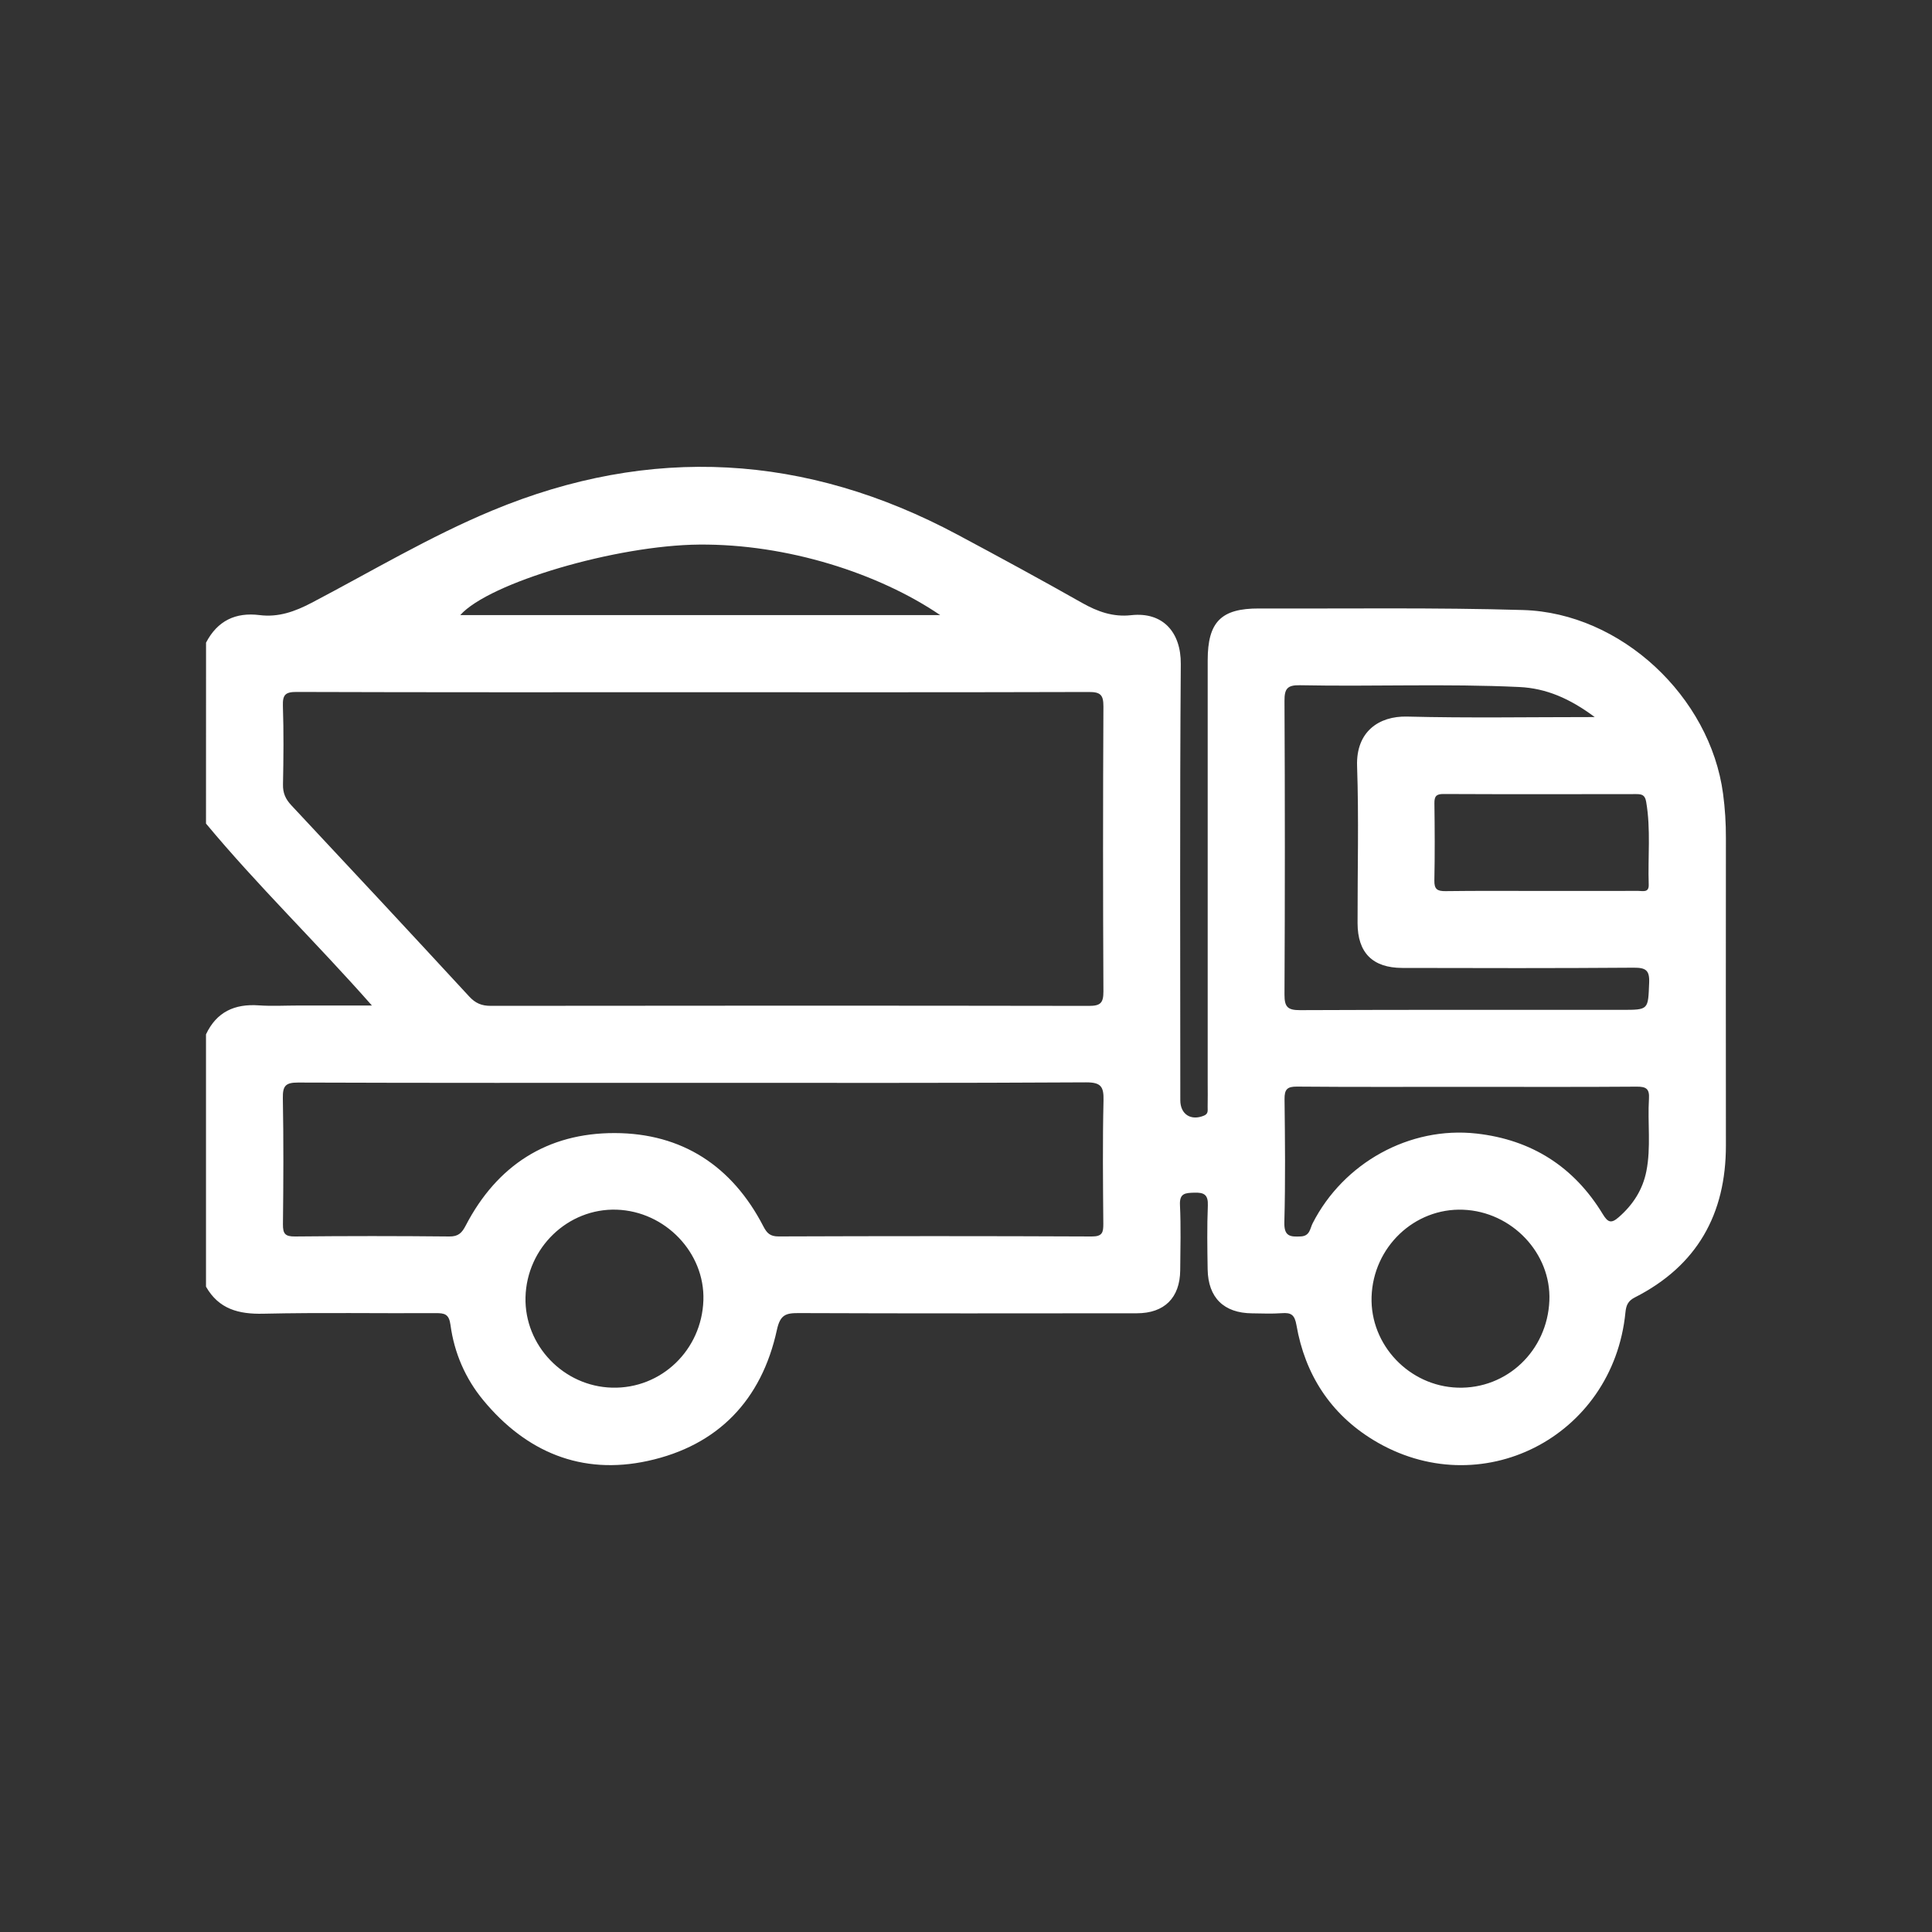 <?xml version="1.0" encoding="utf-8"?>
<!-- Generator: Adobe Illustrator 24.0.0, SVG Export Plug-In . SVG Version: 6.00 Build 0)  -->
<svg version="1.1" id="Calque_1" xmlns="http://www.w3.org/2000/svg" xmlns:xlink="http://www.w3.org/1999/xlink" x="0px" y="0px"
	 viewBox="0 0 400 400" style="enable-background:new 0 0 400 400;" xml:space="preserve">
<rect x="0" y="0" width="400" height="400" fill="#333333" stroke="none"/>
<style type="text/css">
	.st0{fill:#FFFFFF;}
</style>
<path class="st0" d="M42.66,133.05c2.35-4.51,6.08-6.33,11.09-5.7c3.9,0.49,7.3-0.73,10.77-2.55c12.39-6.49,24.45-13.72,37.37-19.09
	c32.82-13.66,65.02-11.77,96.34,4.98c8.65,4.62,17.27,9.3,25.8,14.13c3.22,1.82,6.42,2.96,10.14,2.55
	c6.62-0.74,10.35,3.56,10.3,10.1c-0.22,30.11-0.1,60.22-0.1,90.32c0,2.93,2.21,4.32,4.92,3.18c0.94-0.4,0.72-1.12,0.74-1.78
	c0.04-1.64,0.01-3.28,0.01-4.92c0-29.19,0-58.37,0-87.56c0-7.94,2.77-10.76,10.62-10.73c18.23,0.06,36.47-0.22,54.68,0.32
	c20.29,0.6,38.72,17.94,41.4,38.02c0.41,3.06,0.6,6.1,0.59,9.18c-0.01,21.2-0.03,42.4,0,63.6c0.02,14.3-5.99,24.98-18.86,31.52
	c-1.43,0.73-1.8,1.66-1.94,3.1c-2.57,25.9-30.12,39.9-52.24,26.39c-8.82-5.39-14.1-13.54-15.87-23.74
	c-0.38-2.19-1.12-2.64-3.06-2.49c-2.04,0.15-4.09,0.05-6.14,0.03c-5.83-0.05-9.09-3.23-9.19-9.1c-0.07-4.4-0.14-8.81,0.04-13.21
	c0.09-2.26-0.78-2.74-2.82-2.67c-1.85,0.06-3.07,0.09-2.95,2.56c0.21,4.5,0.09,9.01,0.05,13.52c-0.06,5.68-3.27,8.89-8.98,8.89
	c-23.35,0.02-46.7,0.05-70.05-0.04c-2.68-0.01-3.79,0.38-4.47,3.47c-3.16,14.55-12.22,23.98-26.74,27.14
	c-13.72,2.99-25.2-1.85-34.07-12.59c-3.69-4.47-6-9.79-6.77-15.56c-0.31-2.29-1.24-2.46-3.1-2.45c-11.88,0.07-23.76-0.15-35.64,0.12
	c-5.12,0.12-9.23-0.95-11.88-5.6c0-17.41,0-34.82,0-52.24c2.18-4.64,5.92-6.35,10.91-6c2.74,0.19,5.51,0.03,8.27,0.03
	c4.85,0,9.69,0,15.17,0c-11.55-13.1-23.63-24.77-34.35-37.67C42.66,158.04,42.66,145.55,42.66,133.05z M143.73,143.32
	c-27.44,0-54.89,0.03-82.33-0.06c-2.33-0.01-2.9,0.6-2.83,2.87c0.18,5.42,0.13,10.85,0.02,16.28c-0.04,1.78,0.53,3.04,1.73,4.32
	c12.32,13.15,24.6,26.34,36.82,39.58c1.29,1.4,2.58,1.95,4.49,1.94c41.27-0.05,82.53-0.06,123.8,0.01c2.39,0,3.03-0.58,3.02-3
	c-0.1-19.66-0.1-39.32,0-58.98c0.01-2.4-0.6-3.02-3.01-3.01C198.21,143.35,170.97,143.32,143.73,143.32z M143.44,224.19
	c-27.24,0-54.49,0.04-81.73-0.06c-2.62-0.01-3.19,0.72-3.15,3.22c0.16,8.7,0.12,17.41,0.02,26.11c-0.02,1.98,0.46,2.56,2.5,2.54
	c10.65-0.11,21.3-0.11,31.95,0c1.88,0.02,2.61-0.76,3.39-2.26c6.48-12.47,16.9-19.18,30.85-19.15c13.95,0.03,24.32,6.83,30.77,19.3
	c0.73,1.41,1.4,2.11,3.16,2.1c21.61-0.08,43.22-0.09,64.83,0.01c2.23,0.01,2.41-0.86,2.4-2.66c-0.07-8.5-0.16-17,0.04-25.5
	c0.07-2.87-0.53-3.76-3.61-3.75C197.72,224.25,170.58,224.19,143.44,224.19z M330.17,148.46c-5.15-3.84-10.05-5.96-15.6-6.22
	c-15.14-0.72-30.3-0.07-45.44-0.37c-2.6-0.05-3.21,0.72-3.19,3.24c0.1,20.27,0.1,40.54,0,60.81c-0.01,2.56,0.66,3.23,3.22,3.22
	c22.22-0.1,44.43-0.06,66.65-0.06c5.57,0,5.4-0.01,5.63-5.6c0.11-2.65-0.73-3.14-3.22-3.13c-15.97,0.12-31.94,0.09-47.91,0.05
	c-6.14-0.02-9.23-3.16-9.24-9.26c-0.02-10.85,0.27-21.71-0.1-32.55c-0.24-7.1,4.51-10.37,10.34-10.23
	C303.95,148.68,316.63,148.46,330.17,148.46z M303.54,225.02c-11.67,0-23.34,0.05-35.01-0.05c-2.04-0.02-2.6,0.58-2.58,2.59
	c0.1,8.5,0.19,17-0.04,25.49c-0.08,2.95,1.21,3.05,3.42,2.94c1.89-0.09,1.9-1.68,2.44-2.72c6.38-12.52,20.08-20.13,33.93-18.58
	c11.39,1.28,20.17,6.86,26.13,16.67c1.04,1.72,1.74,2.03,3.31,0.65c2.95-2.58,4.95-5.66,5.72-9.51c0.99-4.97,0.23-10.01,0.54-15.01
	c0.13-2.04-0.55-2.53-2.54-2.51C327.09,225.07,315.31,225.02,303.54,225.02z M108.8,268.58c-0.25,9.97,7.88,18.47,17.94,18.72
	c10.16,0.26,18.55-7.78,18.89-18.1c0.32-9.84-7.9-18.42-17.97-18.75C117.59,250.13,109.06,258.32,108.8,268.58z M283.97,268.49
	c-0.32,9.95,7.79,18.5,17.84,18.81c10.17,0.31,18.54-7.64,18.97-18.01c0.41-9.82-7.77-18.44-17.86-18.83
	C292.84,250.07,284.3,258.19,283.97,268.49z M194.66,127.35c-12.71-8.64-31.66-14.76-49.9-14.6c-17.17,0.14-43.5,7.88-49.47,14.6
	C128.24,127.35,161.2,127.35,194.66,127.35z M319.23,184.46c6.65,0,13.31,0.01,19.96-0.01c0.92,0,2.22,0.43,2.16-1.29
	c-0.2-5.72,0.46-11.45-0.53-17.16c-0.24-1.39-0.86-1.59-2.03-1.59c-13.31,0.02-26.62,0.04-39.93-0.02c-1.51-0.01-1.9,0.49-1.88,1.93
	c0.07,5.32,0.1,10.65-0.01,15.97c-0.04,1.8,0.6,2.23,2.29,2.21C305.92,184.41,312.57,184.46,319.23,184.46z"/>
</svg>
